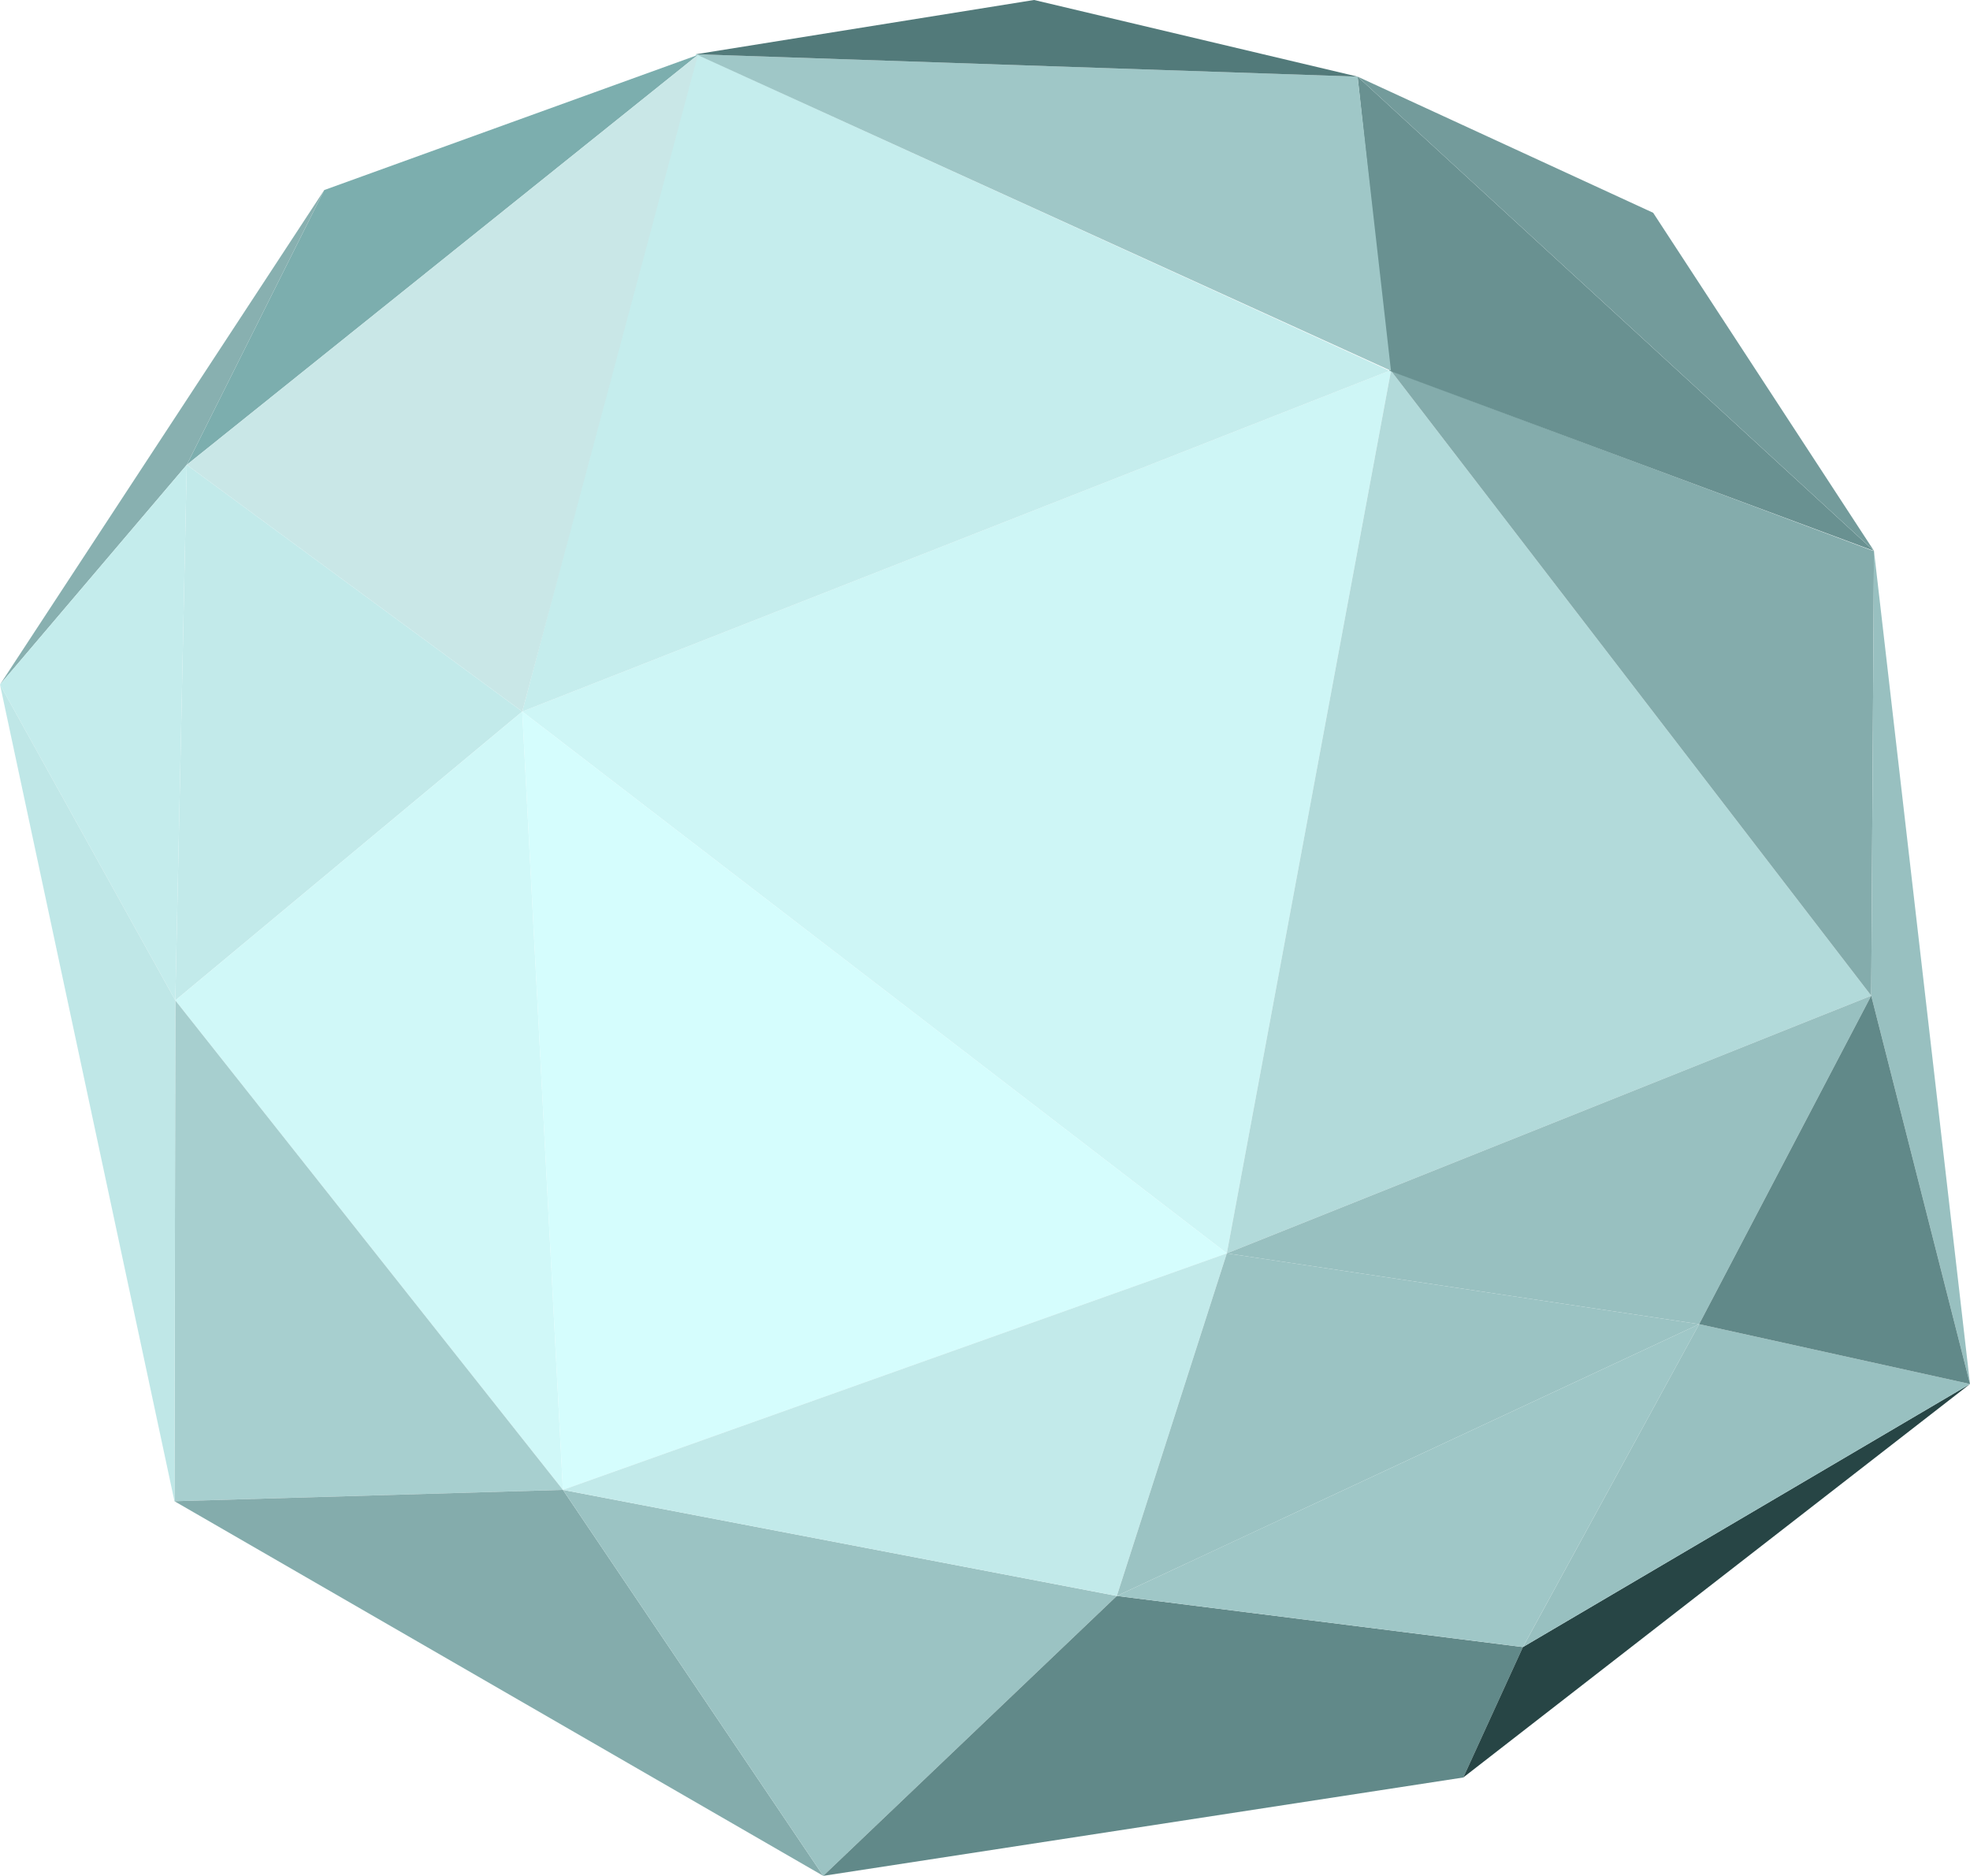 <?xml version="1.0" encoding="UTF-8" standalone="no"?>
<svg
   xmlns:dc="http://purl.org/dc/elements/1.1/"
   xmlns:cc="http://creativecommons.org/ns#"
   xmlns:rdf="http://www.w3.org/1999/02/22-rdf-syntax-ns#"
   xmlns:svg="http://www.w3.org/2000/svg"
   xmlns="http://www.w3.org/2000/svg"
   xmlns:sodipodi="http://sodipodi.sourceforge.net/DTD/sodipodi-0.dtd"
   xmlns:inkscape="http://www.inkscape.org/namespaces/inkscape"
   id="svg1701"
   version="1.1"
   viewBox="0 0 87.399 83.232"
   height="83.232mm"
   width="87.399mm"
   sodipodi:docname="asteroid_blue.svg"
   inkscape:version="0.92.2 (5c3e80d, 2017-08-06)">
  <sodipodi:namedview
     pagecolor="#ffffff"
     bordercolor="#666666"
     borderopacity="1"
     objecttolerance="10"
     gridtolerance="10"
     guidetolerance="10"
     inkscape:pageopacity="0"
     inkscape:pageshadow="2"
     inkscape:window-width="3200"
     inkscape:window-height="1706"
     id="namedview2871"
     showgrid="false"
     inkscape:pagecheckerboard="true"
     inkscape:zoom="0.75020791"
     inkscape:cx="165.1643"
     inkscape:cy="157.28973"
     inkscape:window-x="-11"
     inkscape:window-y="-11"
     inkscape:window-maximized="1"
     inkscape:current-layer="svg1701" />
  <defs
     id="defs1695">
    <filter
       height="1.021"
       y="-0.011"
       width="1.027"
       x="-0.014"
       id="filter2407"
       style="color-interpolation-filters:sRGB">
      <feGaussianBlur
         id="feGaussianBlur2409"
         stdDeviation="0.13" />
    </filter>
  </defs>
  <g
     transform="translate(-60.001,-89.677)"
     id="layer1">
    <g
       id="g990"
       style="display:inline"
       transform="translate(435.067,275.53)">
      <g
         id="g990-1"
         style="display:inline"
         transform="translate(-423.954,-251.886)">
        <path
           style="fill:#cef6f6;fill-opacity:1;stroke:none;stroke-width:0.068;stroke-opacity:1"
           d="m 110.532,82.483 -38.474,15.121 31.258,24.04 7.283,-39.16 -0.067,-0.001 z"
           id="path885-9" />
        <path
           style="fill:#c5eded;fill-opacity:1;stroke:none;stroke-width:0.068;stroke-opacity:1"
           d="M 79.759,68.44 72.058,97.604 110.532,82.483 79.85,68.47 Z"
           id="path887-1" />
        <path
           style="fill:#b2dada;fill-opacity:1;stroke:none;stroke-width:0.068;stroke-opacity:1"
           d="m 110.599,82.484 -7.283,39.16 28.589,-11.431 z"
           id="path889-4" />
        <path
           style="fill:#84acac;fill-opacity:1;stroke:none;stroke-width:0.068;stroke-opacity:1"
           d="m 131.984,90.475 -21.385,-7.991 21.306,27.729 0.122,-19.737 -0.012,-8.19e-4 z"
           id="path908-2" />
        <path
           style="fill:#699191;fill-opacity:1;stroke:none;stroke-width:0.068;stroke-opacity:1"
           d="m 109.118,69.433 1.414,13.05 21.495,7.993 z"
           id="path910-3" />
        <path
           style="fill:#739b9b;fill-opacity:1;stroke:none;stroke-width:0.068;stroke-opacity:1"
           d="m 109.118,69.433 22.91,21.043 -9.798,-15.002 z"
           id="path912-4" />
        <path
           style="fill:#9fc7c7;fill-opacity:1;stroke:none;stroke-width:0.068;stroke-opacity:1"
           d="M 109.118,69.433 79.759,68.44 110.599,82.484 Z"
           id="path916-4" />
        <path
           style="fill:#527a7a;fill-opacity:1;stroke:none;stroke-width:0.068;stroke-opacity:1"
           d="M 79.759,68.44 109.118,69.433 94.765,66.032 Z"
           id="path918-1" />
        <path
           style="fill:#7caeae;fill-opacity:1;stroke:none;stroke-width:0.068;stroke-opacity:1"
           d="M 63.272,74.466 57.174,86.657 79.85,68.47 Z"
           id="path920-5" />
        <path
           style="fill:#88b0b0;fill-opacity:1;stroke:none;stroke-width:0.068;stroke-opacity:1"
           d="m 48.888,96.407 8.286,-9.75 6.098,-12.191 z"
           id="path922-2" />
        <path
           style="fill:#c9e7e7;fill-opacity:1;stroke:none;stroke-width:0.068;stroke-opacity:1;filter:url(#filter2407)"
           d="M 79.85,68.47 57.174,86.657 72.058,97.604 Z"
           id="path924-2" />
        <path
           style="fill:#c2eaea;fill-opacity:1;stroke:none;stroke-width:0.068;stroke-opacity:1"
           d="M 56.666,110.421 72.058,97.604 57.174,86.657 Z"
           id="path926-4" />
        <path
           style="fill:#c4ecec;fill-opacity:1;stroke:none;stroke-width:0.068;stroke-opacity:1"
           d="m 57.174,86.657 -8.286,9.75 7.778,14.015 z"
           id="path928-8" />
        <path
           style="fill:#d0f8f8;fill-opacity:1;stroke:none;stroke-width:0.068;stroke-opacity:1"
           d="M 56.666,110.421 73.862,132.14 72.058,97.604 Z"
           id="path930-6" />
        <path
           style="fill:#d5fdfd;fill-opacity:1;stroke:none;stroke-width:0.068;stroke-opacity:1"
           d="M 73.862,132.14 103.316,121.644 72.058,97.604 Z"
           id="path932-7" />
        <path
           style="fill:#a7cfcf;fill-opacity:1;stroke:none;stroke-width:0.068;stroke-opacity:1"
           d="m 56.666,110.421 -0.038,22.221 17.233,-0.503 z"
           id="path934-3" />
        <path
           style="fill:#84acac;fill-opacity:1;stroke:none;stroke-width:0.068;stroke-opacity:1"
           d="M 56.629,132.643 85.411,149.265 73.862,132.14 Z"
           id="path936-9" />
        <path
           style="fill:#9bc3c3;fill-opacity:1;stroke:none;stroke-width:0.068;stroke-opacity:1"
           d="m 73.862,132.14 11.549,17.125 13.025,-12.42 z"
           id="path938-5" />
        <path
           style="fill:#618989;fill-opacity:1;stroke:none;stroke-width:0.068;stroke-opacity:1"
           d="m 98.437,136.845 -13.025,12.42 28.395,-4.364 2.646,-5.787 z"
           id="path940-6" />
        <path
           style="fill:#9fc7c7;fill-opacity:1;stroke:none;stroke-width:0.068;stroke-opacity:1"
           d="m 124.271,124.786 -25.835,12.059 18.016,2.268 z"
           id="path942-2" />
        <path
           style="fill:#274545;fill-opacity:1;stroke:none;stroke-width:0.068;stroke-opacity:1"
           d="m 136.288,127.441 -19.835,11.672 -2.646,5.787 z"
           id="path944-8" />
        <path
           style="fill:#c2eaea;fill-opacity:1;stroke:none;stroke-width:0.068;stroke-opacity:1"
           d="m 103.316,121.644 -29.455,10.496 24.575,4.705 z"
           id="path946-8" />
        <path
           style="fill:#9bc3c3;fill-opacity:1;stroke:none;stroke-width:0.068;stroke-opacity:1"
           d="m 98.437,136.845 25.835,-12.059 -20.955,-3.142 z"
           id="path948-4" />
        <path
           style="fill:#98c0c0;fill-opacity:1;stroke:none;stroke-width:0.068;stroke-opacity:1"
           d="m 131.905,110.213 -28.589,11.431 20.955,3.142 z"
           id="path950-4" />
        <path
           style="fill:#98c0c0;fill-opacity:1;stroke:none;stroke-width:0.068;stroke-opacity:1"
           d="m 124.271,124.786 -7.818,14.327 19.835,-11.672 z"
           id="path952-8" />
        <path
           style="fill:#98c0c0;fill-opacity:1;stroke:none;stroke-width:0.068;stroke-opacity:1"
           d="m 132.027,90.476 -0.122,19.737 4.383,17.228 z"
           id="path954-1" />
        <path
           style="fill:#618989;fill-opacity:1;stroke:none;stroke-width:0.068;stroke-opacity:1"
           d="m 131.905,110.213 -7.634,14.573 12.017,2.656 z"
           id="path956-7" />
        <path
           style="fill:#bfe7e7;fill-opacity:1;stroke:none;stroke-width:0.048;stroke-opacity:1"
           d="m 48.888,96.407 7.74,36.236 0.038,-22.221 z"
           id="path960-6" />
      </g>
    </g>
  </g>
</svg>
